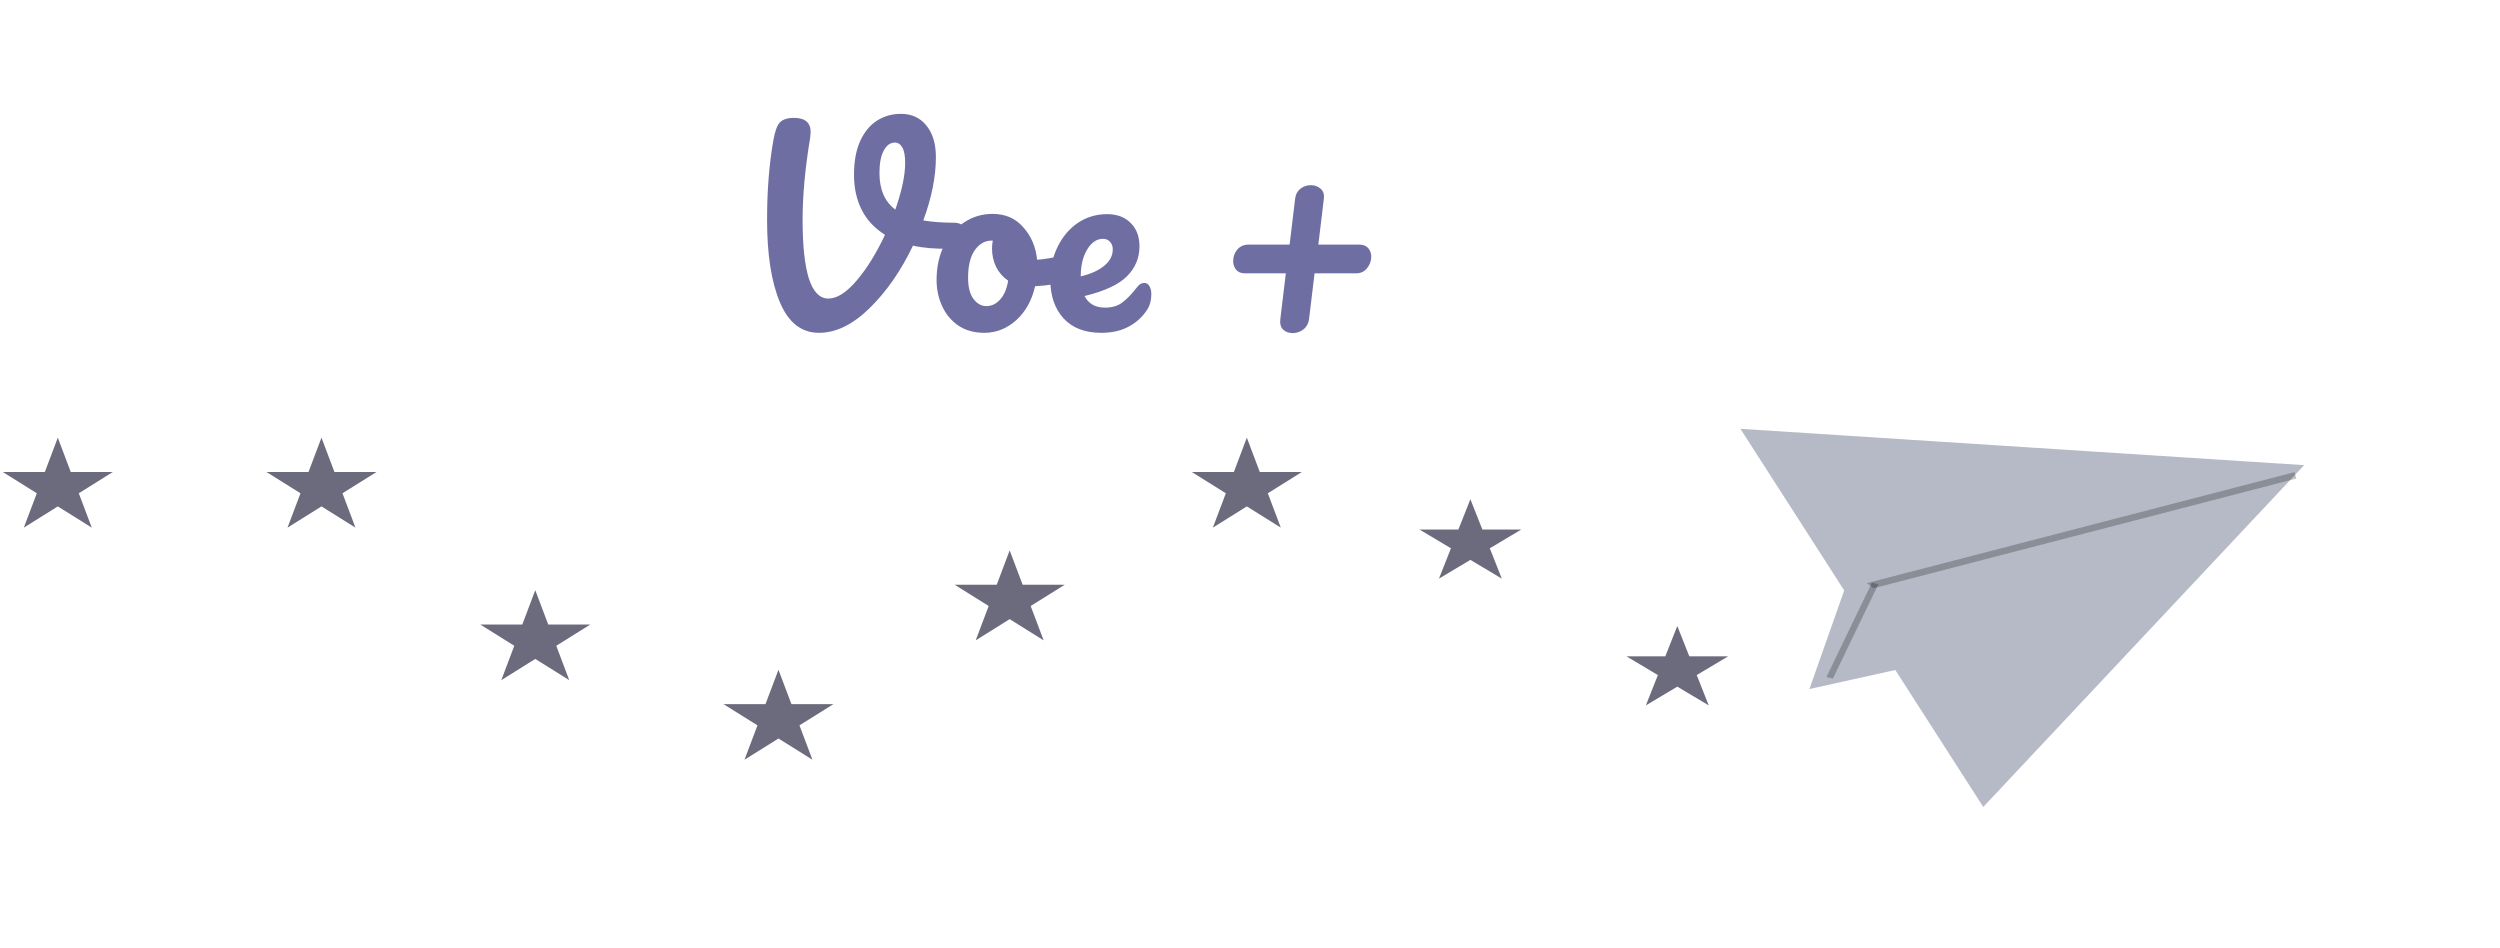 <svg width="377" height="143" viewBox="0 0 377 143" fill="none" xmlns="http://www.w3.org/2000/svg">
<path d="M262.455 64.665L347.468 70.146L299.077 121.689L262.455 64.665Z" fill="#B6BAC7"/>
<path d="M346.154 71.68L278.947 89.121" stroke="black" stroke-opacity="0.24"/>
<path d="M279.15 86.088L295.559 98.875L272.858 103.907L279.15 86.088Z" fill="#B6BAC7"/>
<line y1="-0.5" x2="15.807" y2="-0.5" transform="matrix(-0.434 0.901 -0.973 -0.23 282.287 87.861)" stroke="black" stroke-opacity="0.24"/>
<path d="M48.479 66L50.436 71.182H56.77L51.646 74.385L53.603 79.568L48.479 76.365L43.356 79.568L45.313 74.385L40.189 71.182H46.522L48.479 66Z" fill="#6B6B7D"/>
<path d="M221.733 75.286L223.544 79.858H229.401L224.662 82.684L226.473 87.256L221.733 84.43L216.994 87.256L218.804 82.684L214.065 79.858H219.923L221.733 75.286Z" fill="#6B6B7D"/>
<path d="M252.937 94.402L254.747 98.974L260.605 98.974L255.866 101.8L257.676 106.372L252.937 103.546L248.198 106.372L250.008 101.8L245.269 98.974L251.127 98.974L252.937 94.402Z" fill="#6B6B7D"/>
<path d="M8.717 66L10.674 71.182H17.007L11.883 74.385L13.84 79.568L8.717 76.365L3.593 79.568L5.55 74.385L0.427 71.182H6.76L8.717 66Z" fill="#6B6B7D"/>
<path d="M188.022 66L189.979 71.182H196.312L191.188 74.385L193.145 79.568L188.022 76.365L182.898 79.568L184.855 74.385L179.732 71.182H186.065L188.022 66Z" fill="#6B6B7D"/>
<path d="M152.259 83L154.216 88.182H160.549L155.426 91.385L157.383 96.568L152.259 93.365L147.136 96.568L149.093 91.385L143.969 88.182H150.302L152.259 83Z" fill="#6B6B7D"/>
<path d="M117.392 101L119.349 106.182H125.682L120.559 109.385L122.516 114.568L117.392 111.365L112.269 114.568L114.226 109.385L109.102 106.182H115.435L117.392 101Z" fill="#6B6B7D"/>
<path d="M80.719 89L82.676 94.182H89.009L83.886 97.385L85.843 102.568L80.719 99.365L75.596 102.568L77.553 97.385L72.429 94.182H78.762L80.719 89Z" fill="#6B6B7D"/>
<path d="M143.832 33.584C144.415 33.584 144.833 33.711 145.086 33.964C145.365 34.217 145.504 34.547 145.504 34.952C145.504 35.611 145.301 36.193 144.896 36.7C144.516 37.207 143.908 37.473 143.072 37.498C141.045 37.549 139.247 37.397 137.676 37.042C135.877 40.817 133.699 43.958 131.14 46.466C128.607 48.949 126.061 50.19 123.502 50.19C120.867 50.19 118.904 48.657 117.612 45.592C116.32 42.527 115.674 38.385 115.674 33.166C115.674 28.707 115.991 24.705 116.624 21.158C116.852 19.841 117.169 18.954 117.574 18.498C118.005 18.017 118.727 17.776 119.74 17.776C121.412 17.776 122.248 18.498 122.248 19.942C122.248 20.094 122.223 20.373 122.172 20.778C121.412 25.338 121.032 29.467 121.032 33.166C121.032 37.042 121.349 39.993 121.982 42.02C122.641 44.021 123.616 45.022 124.908 45.022C126.225 45.022 127.657 44.11 129.202 42.286C130.747 40.462 132.166 38.169 133.458 35.408C131.913 34.445 130.747 33.204 129.962 31.684C129.177 30.139 128.784 28.365 128.784 26.364C128.784 24.363 129.088 22.678 129.696 21.31C130.329 19.917 131.178 18.878 132.242 18.194C133.331 17.51 134.535 17.168 135.852 17.168C137.473 17.168 138.753 17.751 139.69 18.916C140.653 20.081 141.134 21.677 141.134 23.704C141.134 26.617 140.501 29.797 139.234 33.242C140.577 33.47 142.109 33.584 143.832 33.584ZM132.622 26.098C132.622 28.581 133.42 30.417 135.016 31.608C136.004 28.771 136.498 26.427 136.498 24.578C136.498 23.514 136.359 22.741 136.08 22.26C135.801 21.753 135.421 21.5 134.94 21.5C134.256 21.5 133.699 21.905 133.268 22.716C132.837 23.501 132.622 24.629 132.622 26.098ZM161.186 38.334C161.516 38.334 161.769 38.499 161.946 38.828C162.124 39.157 162.212 39.575 162.212 40.082C162.212 41.298 161.845 42.02 161.11 42.248C159.59 42.78 157.918 43.084 156.094 43.16C155.613 45.288 154.663 46.998 153.244 48.29C151.826 49.557 150.217 50.19 148.418 50.19C146.898 50.19 145.594 49.823 144.504 49.088C143.44 48.353 142.63 47.378 142.072 46.162C141.515 44.946 141.236 43.629 141.236 42.21C141.236 40.285 141.604 38.575 142.338 37.08C143.073 35.56 144.086 34.382 145.378 33.546C146.67 32.685 148.102 32.254 149.672 32.254C151.598 32.254 153.143 32.925 154.308 34.268C155.499 35.585 156.196 37.219 156.398 39.17C157.589 39.094 159.008 38.841 160.654 38.41C160.857 38.359 161.034 38.334 161.186 38.334ZM148.722 46.162C149.533 46.162 150.23 45.833 150.812 45.174C151.42 44.515 151.826 43.565 152.028 42.324C151.243 41.792 150.635 41.095 150.204 40.234C149.799 39.373 149.596 38.461 149.596 37.498C149.596 37.093 149.634 36.687 149.71 36.282H149.52C148.507 36.282 147.658 36.776 146.974 37.764C146.316 38.727 145.986 40.095 145.986 41.868C145.986 43.261 146.252 44.325 146.784 45.06C147.342 45.795 147.988 46.162 148.722 46.162ZM172.555 42.666C172.884 42.666 173.138 42.818 173.315 43.122C173.518 43.426 173.619 43.844 173.619 44.376C173.619 45.288 173.404 46.073 172.973 46.732C172.264 47.821 171.326 48.67 170.161 49.278C169.021 49.886 167.653 50.19 166.057 50.19C163.625 50.19 161.738 49.468 160.395 48.024C159.052 46.555 158.381 44.579 158.381 42.096C158.381 40.348 158.748 38.727 159.483 37.232C160.218 35.712 161.231 34.509 162.523 33.622C163.84 32.735 165.322 32.292 166.969 32.292C168.438 32.292 169.616 32.735 170.503 33.622C171.39 34.483 171.833 35.661 171.833 37.156C171.833 38.904 171.2 40.411 169.933 41.678C168.692 42.919 166.564 43.907 163.549 44.642C164.157 45.807 165.183 46.39 166.627 46.39C167.666 46.39 168.514 46.149 169.173 45.668C169.857 45.187 170.642 44.376 171.529 43.236C171.833 42.856 172.175 42.666 172.555 42.666ZM166.323 36.016C165.386 36.016 164.588 36.561 163.929 37.65C163.296 38.739 162.979 40.057 162.979 41.602V41.678C164.474 41.323 165.652 40.791 166.513 40.082C167.374 39.373 167.805 38.549 167.805 37.612C167.805 37.131 167.666 36.751 167.387 36.472C167.134 36.168 166.779 36.016 166.323 36.016ZM204.999 36.89C205.581 36.89 206.025 37.067 206.329 37.422C206.633 37.777 206.785 38.207 206.785 38.714C206.785 39.347 206.569 39.93 206.139 40.462C205.733 40.969 205.176 41.222 204.467 41.222H198.235L197.399 48.176C197.297 48.835 197.006 49.341 196.525 49.696C196.069 50.051 195.537 50.228 194.929 50.228C194.346 50.228 193.865 50.051 193.485 49.696C193.13 49.341 192.991 48.835 193.067 48.176L193.903 41.222H187.747C187.164 41.222 186.721 41.045 186.417 40.69C186.113 40.31 185.961 39.867 185.961 39.36C185.961 38.727 186.163 38.157 186.569 37.65C186.999 37.143 187.569 36.89 188.279 36.89H194.473L195.309 29.936C195.385 29.303 195.651 28.809 196.107 28.454C196.563 28.099 197.082 27.922 197.665 27.922C198.247 27.922 198.741 28.099 199.147 28.454C199.552 28.809 199.717 29.303 199.641 29.936L198.805 36.89H204.999Z" fill="#6F6EA3"/>
</svg>
